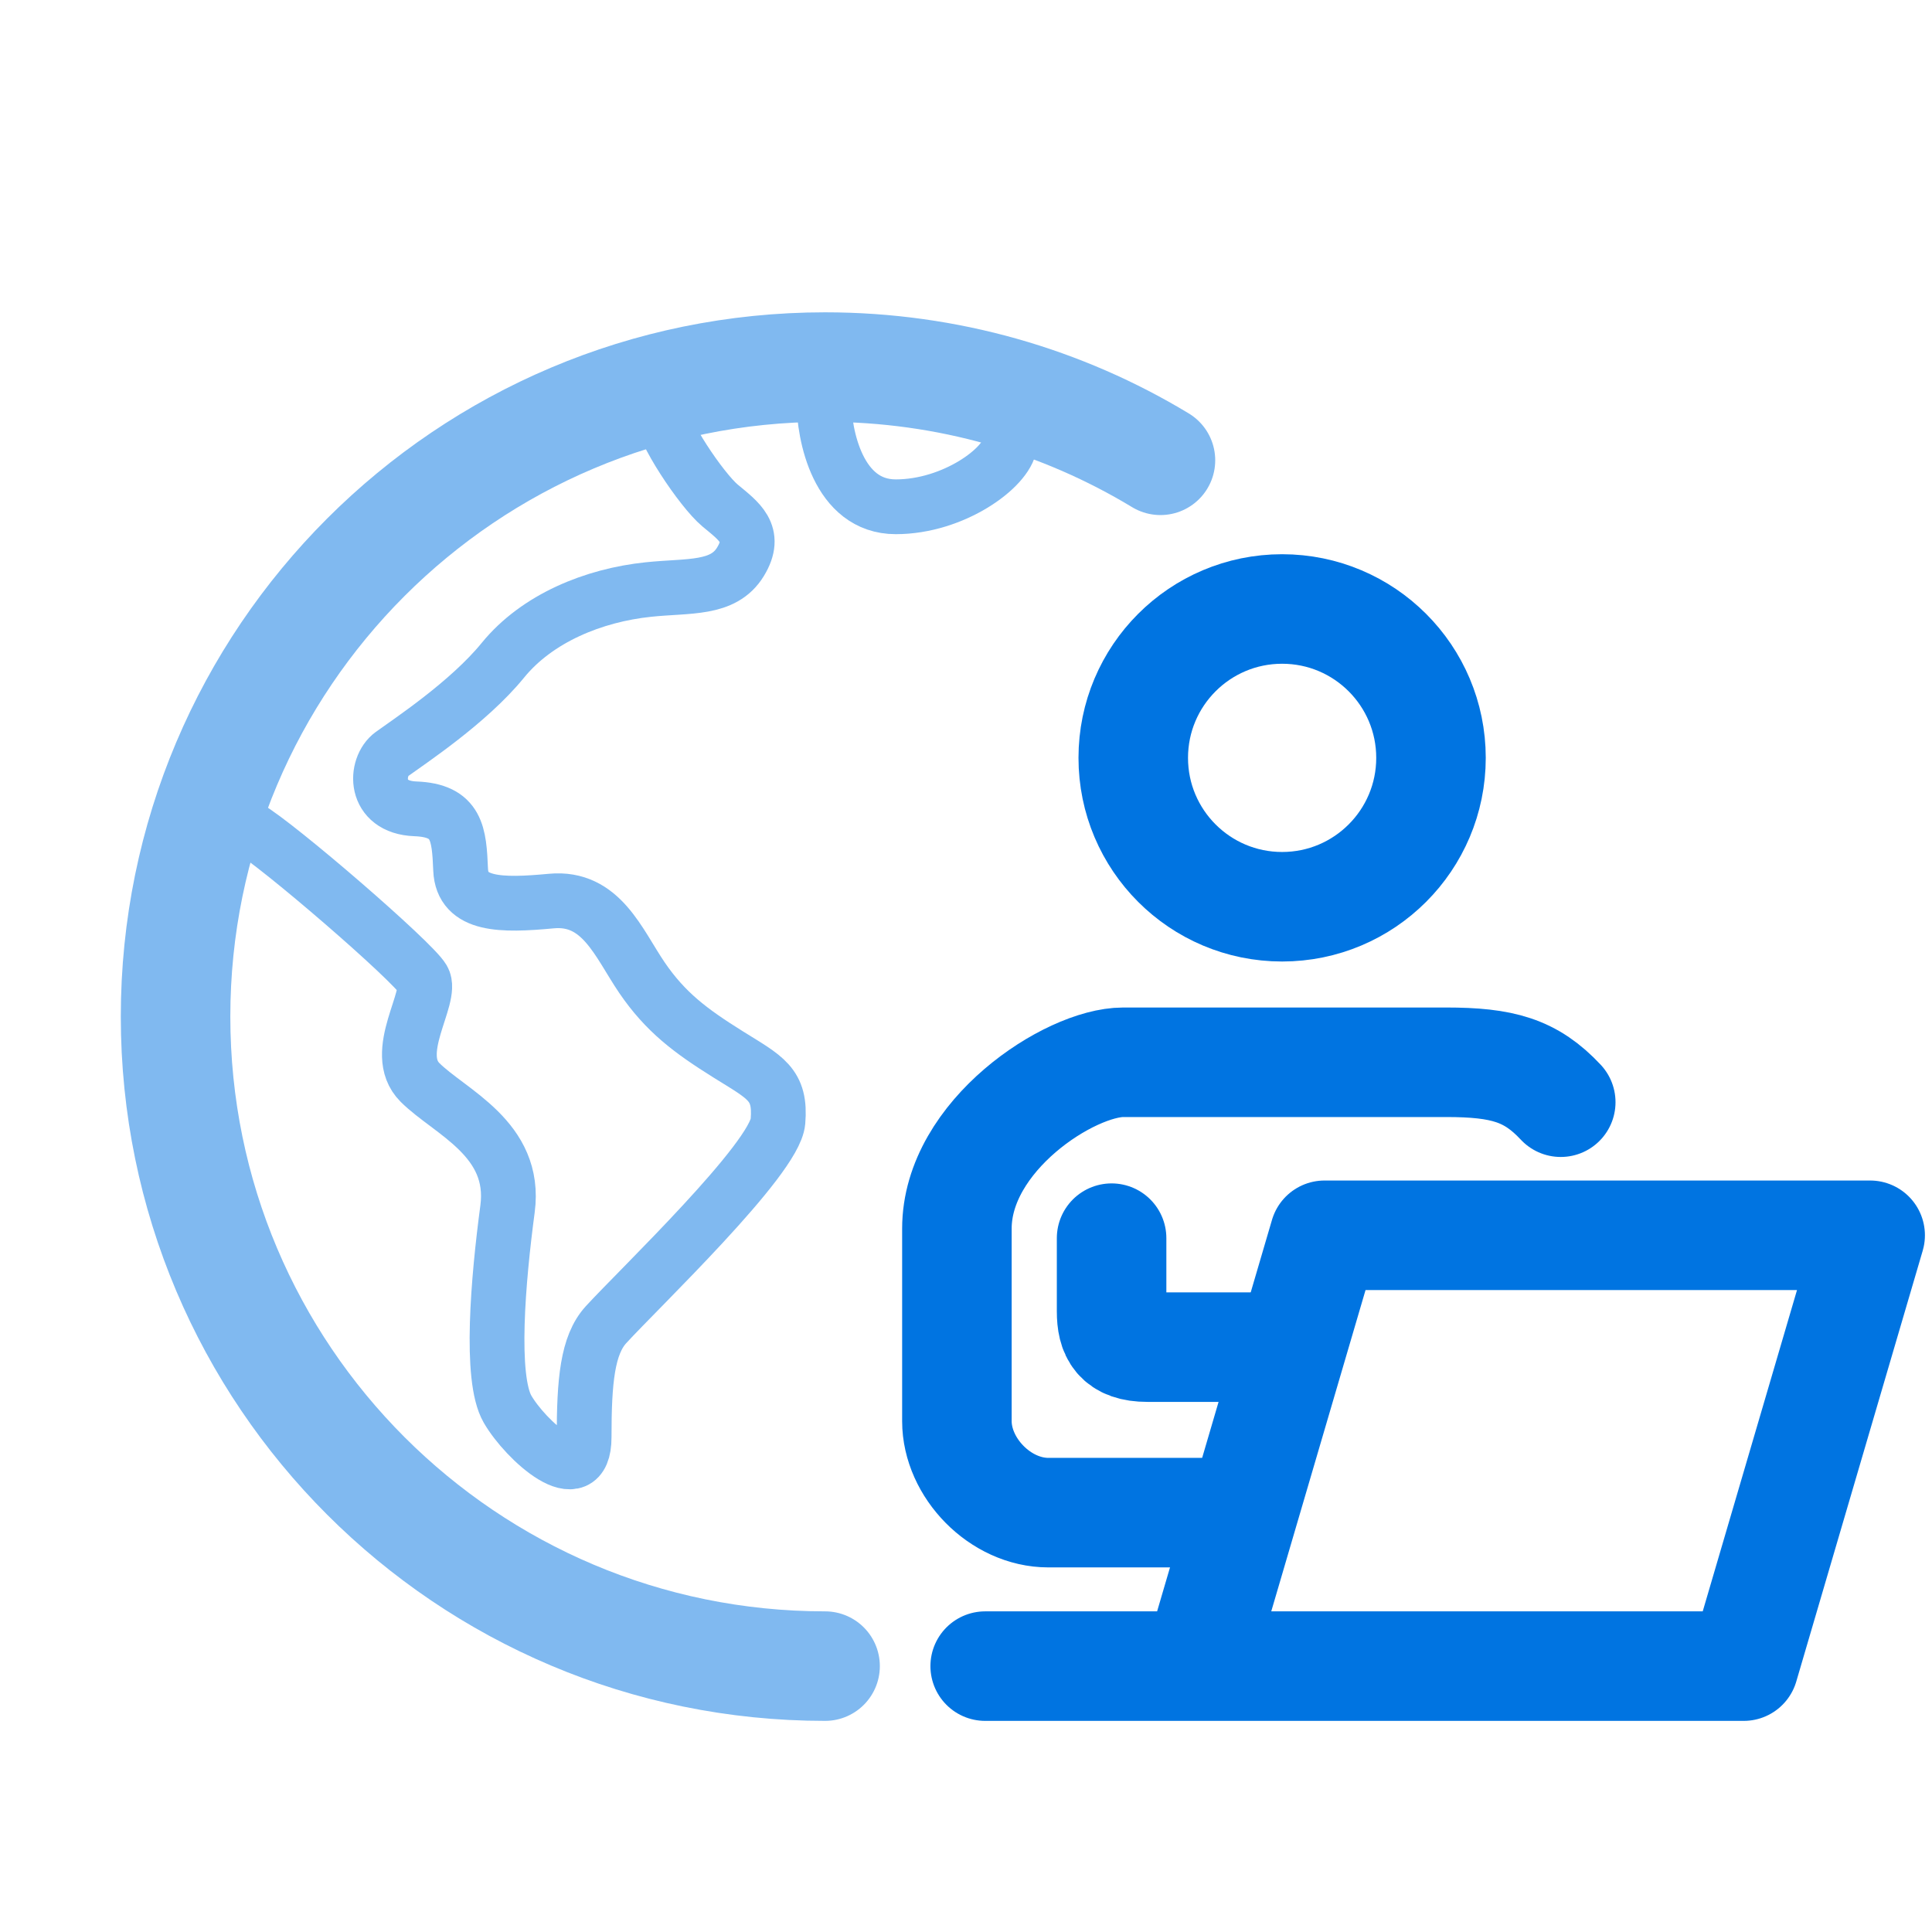 <svg width="100" height="100" viewBox="0 0 100 100" fill="none" xmlns="http://www.w3.org/2000/svg">
<g filter="url(#filter0_d_181_1138)">
<path d="M8.838 38.836C10.386 39.73 17.364 45.756 17.9 46.684C18.436 47.613 16.201 50.487 17.738 52.025C19.275 53.562 22.755 54.937 22.269 58.578C21.783 62.22 21.34 67.326 22.269 68.935C23.198 70.544 26.234 73.305 26.234 70.392C26.234 67.479 26.403 65.622 27.367 64.566C29.066 62.706 36.106 55.989 36.267 54.047C36.429 52.105 35.62 51.782 33.678 50.569C31.736 49.355 30.442 48.384 29.228 46.604C28.015 44.823 27.124 42.396 24.535 42.639C21.946 42.881 19.923 42.881 19.842 41.02C19.762 39.16 19.68 37.946 17.496 37.865C15.311 37.783 15.392 35.68 16.282 35.033C17.172 34.385 20.247 32.363 22.027 30.178C23.807 27.993 26.734 26.81 29.552 26.515C31.655 26.294 33.435 26.536 34.325 25.08C35.215 23.624 34.244 22.977 33.273 22.167C32.302 21.358 30.198 18.203 30.279 17.394" stroke="#80B9F0" stroke-width="2.835" stroke-linecap="round" stroke-linejoin="round"/>
<path d="M38.643 16.729C38.643 18.509 39.372 22.231 42.365 22.231C45.359 22.231 48.109 20.208 48.271 18.995" stroke="#80B9F0" stroke-width="2.835" stroke-linecap="round" stroke-linejoin="round"/>
<path d="M38.706 82.238C20.139 82.238 5.087 67.186 5.087 48.619C5.087 30.051 20.139 15 38.706 15C45.059 15 50.999 16.762 56.065 19.825" stroke="#80B9F0" stroke-width="5.669" stroke-linecap="round" stroke-linejoin="round"/>
<path d="M70.068 35.227C70.068 39.482 66.619 42.933 62.362 42.933C58.106 42.933 54.657 39.482 54.657 35.227C54.657 30.971 58.106 27.521 62.362 27.521C66.619 27.521 70.068 30.971 70.068 35.227Z" stroke="#0074E1" stroke-width="5.669" stroke-linecap="round" stroke-linejoin="round"/>
<path d="M76.784 53.05C75.236 51.394 73.771 50.983 70.843 50.983C67.915 50.983 56.895 50.983 54.139 50.983C51.384 50.983 45.529 54.772 45.529 59.594C45.529 64.415 45.529 67.147 45.529 69.558C45.529 71.969 47.768 74.294 50.265 74.294C52.762 74.294 59.736 74.294 59.736 74.294" stroke="#0074E1" stroke-width="5.669" stroke-linecap="round" stroke-linejoin="round"/>
<path d="M53.536 60.087C53.536 60.087 53.536 62.756 53.536 63.875C53.536 64.995 53.881 65.727 55.388 65.727C56.894 65.727 62.318 65.727 62.318 65.727" stroke="#0074E1" stroke-width="5.669" stroke-linecap="round" stroke-linejoin="round"/>
<path d="M58.014 82.238L64.558 59.938H92.799L86.255 82.238H46.993" stroke="#0074E1" stroke-width="5.669" stroke-linecap="round" stroke-linejoin="round"/>
</g>
<defs>
<filter id="filter0_d_181_1138" x="2.252" y="12.165" width="97.381" height="76.908" filterUnits="userSpaceOnUse" color-interpolation-filters="sRGB">
<feFlood flood-opacity="0" result="BackgroundImageFix"/>
<feColorMatrix in="SourceAlpha" type="matrix" values="0 0 0 0 0 0 0 0 0 0 0 0 0 0 0 0 0 0 127 0" result="hardAlpha"/>
<feOffset dx="4" dy="4"/>
<feColorMatrix type="matrix" values="0 0 0 0 0.898 0 0 0 0 0.906 0 0 0 0 0.922 0 0 0 1 0"/>
<feBlend mode="normal" in2="BackgroundImageFix" result="effect1_dropShadow_181_1138"/>
<feBlend mode="normal" in="SourceGraphic" in2="effect1_dropShadow_181_1138" result="shape"/>
</filter>
</defs>
</svg>
